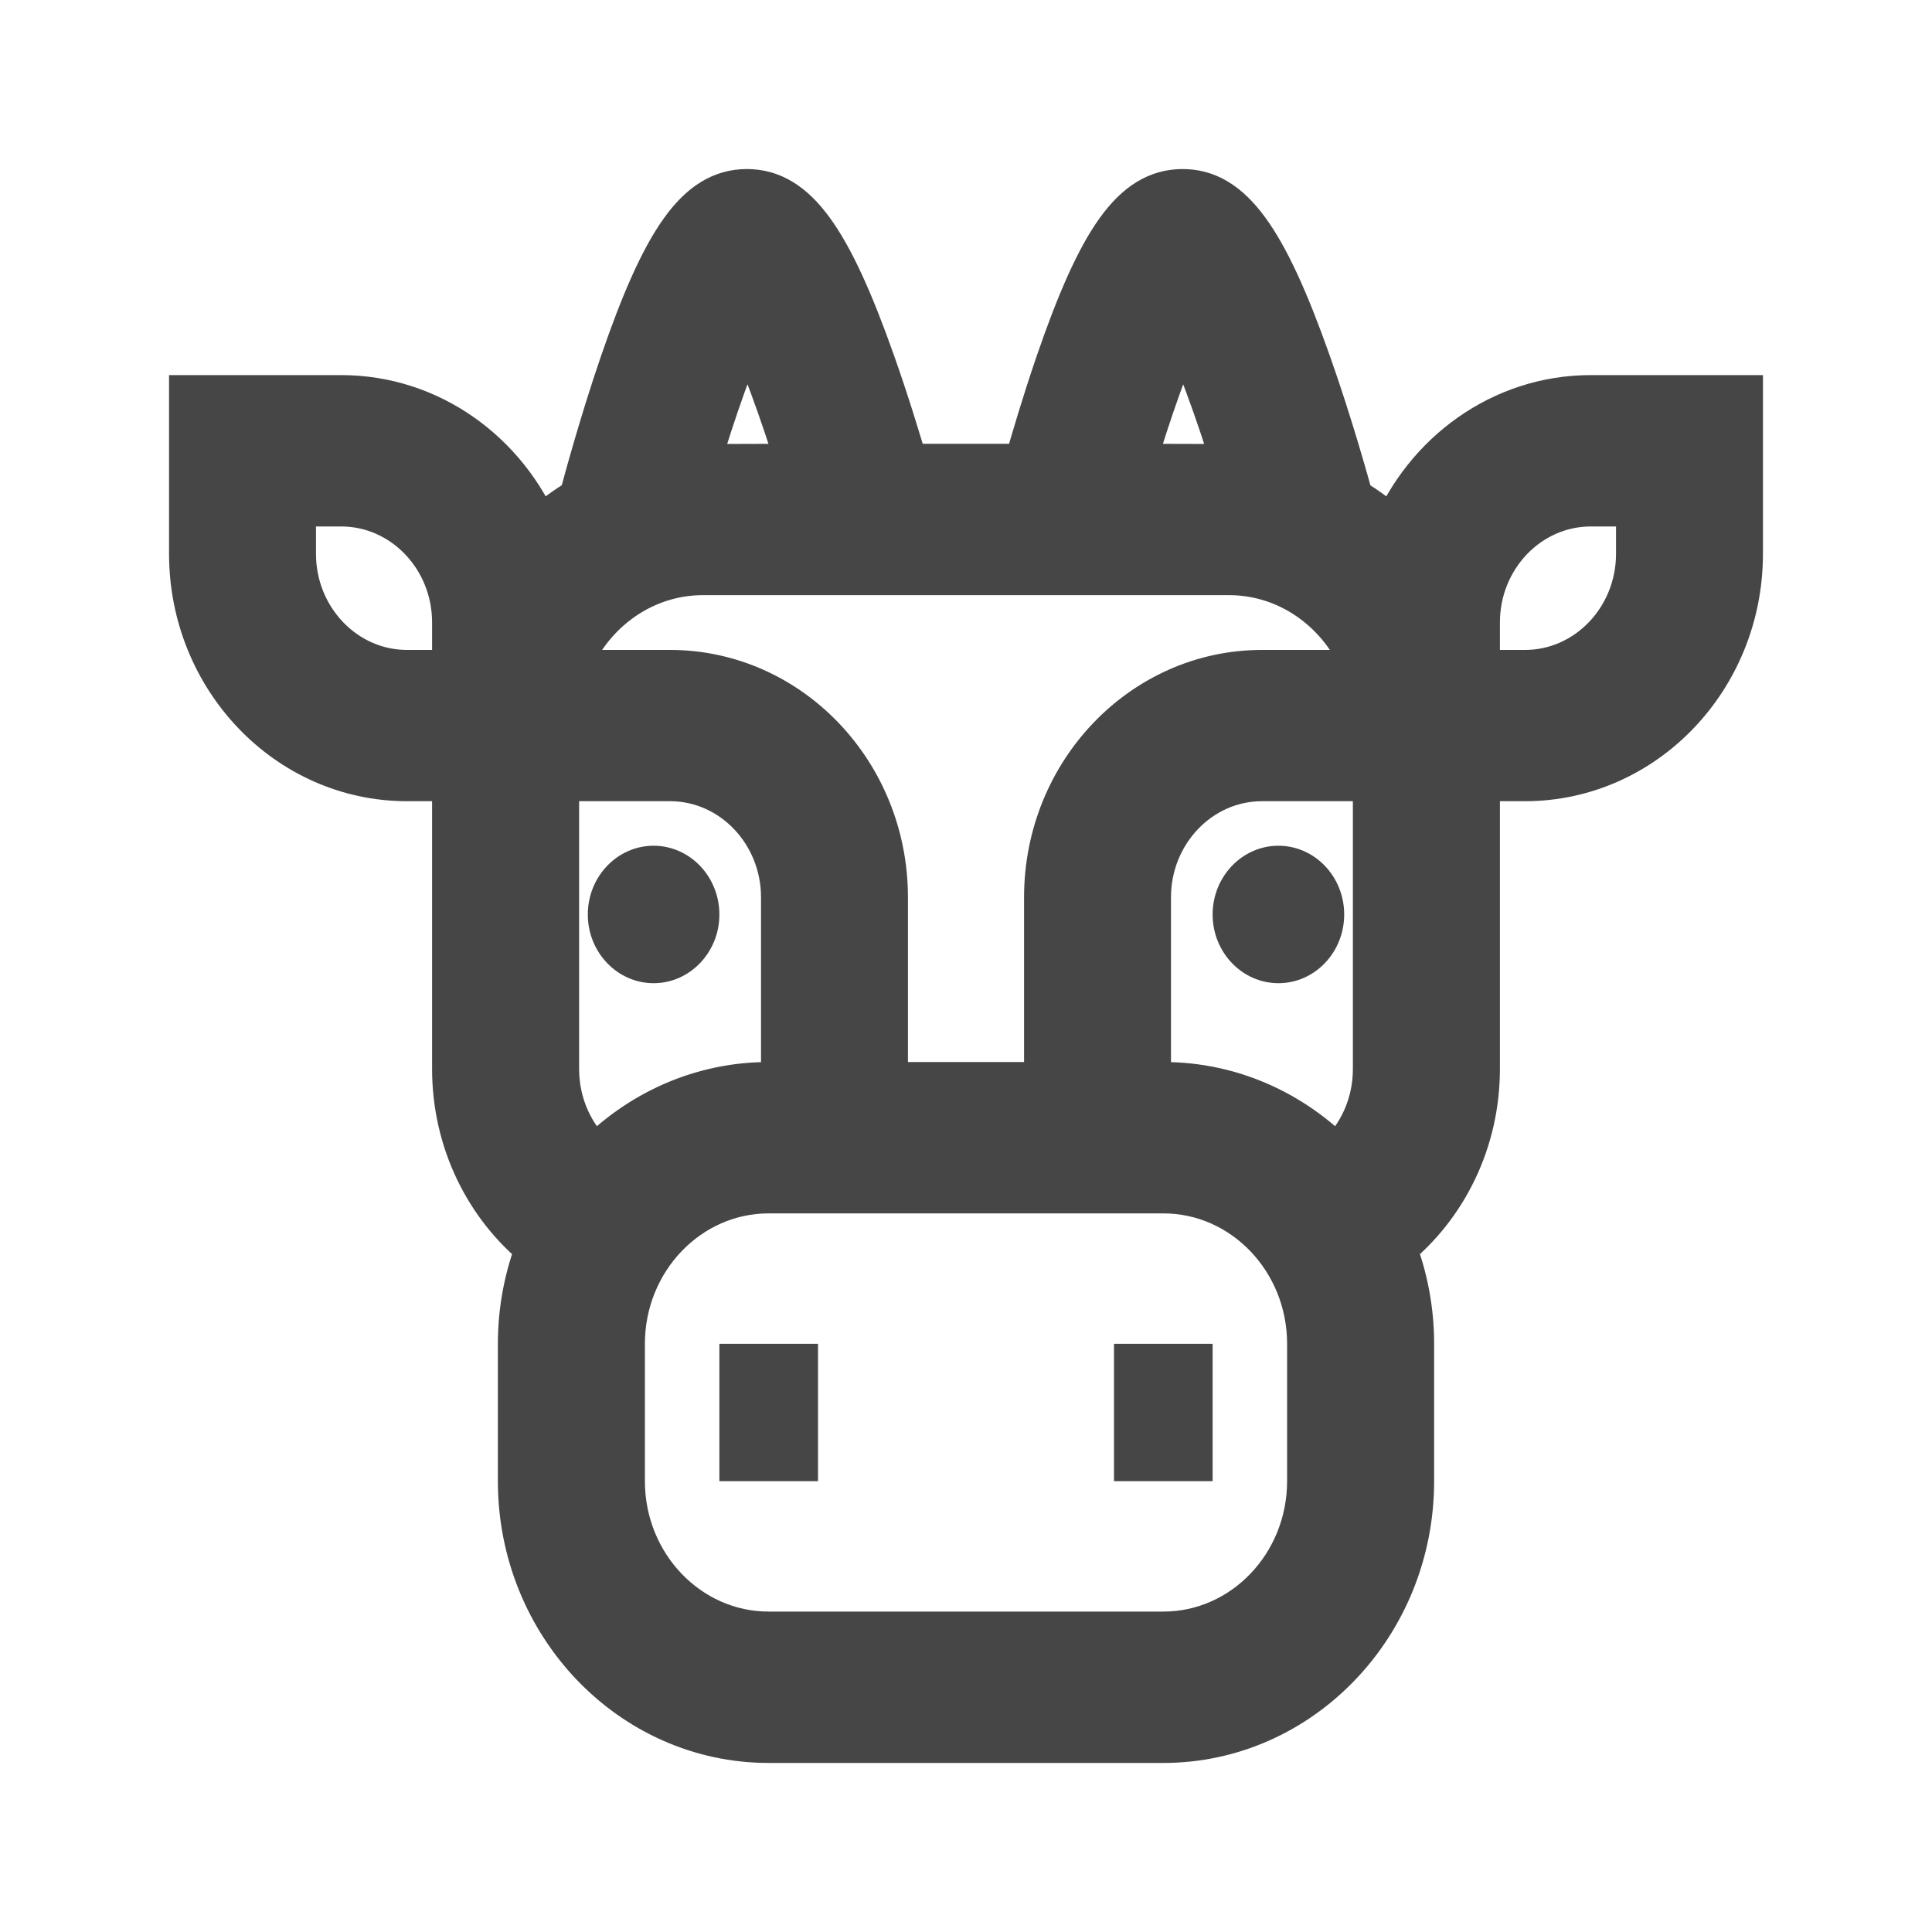<svg width="20" height="20" viewBox="0 0 20 20" fill="none" xmlns="http://www.w3.org/2000/svg">
<path d="M8.468 13.911H7.447V15.333H8.468V13.911Z" fill="#464646"/>
<path d="M12.553 13.911H11.532V15.333H12.553V13.911Z" fill="#464646"/>
<path d="M6.766 8.755C6.391 8.755 6.085 9.074 6.085 9.467C6.085 9.859 6.391 10.178 6.766 10.178H6.766C7.141 10.178 7.447 9.859 7.447 9.467C7.447 9.074 7.141 8.755 6.766 8.755Z" fill="#464646"/>
<path d="M13.234 8.755C12.859 8.755 12.553 9.074 12.553 9.467C12.553 9.859 12.859 10.178 13.234 10.178H13.234C13.61 10.178 13.915 9.859 13.915 9.467C13.915 9.074 13.61 8.755 13.234 8.755Z" fill="#464646"/>
<path d="M16.468 4.133C15.557 4.133 14.774 4.711 14.435 5.534C14.294 5.401 14.139 5.284 13.972 5.186C13.931 5.037 13.757 4.404 13.529 3.762C13.074 2.475 12.723 1.997 12.239 2C11.753 2.003 11.408 2.484 10.965 3.776C10.829 4.173 10.713 4.566 10.634 4.844H9.365C9.284 4.566 9.162 4.166 9.019 3.762C8.565 2.478 8.216 2 7.732 2C7.731 2 7.73 2 7.728 2C7.243 2.003 6.898 2.484 6.455 3.776C6.243 4.395 6.079 5.004 6.031 5.184C5.863 5.283 5.707 5.4 5.565 5.534C5.226 4.711 4.443 4.133 3.532 4.133H2V5.733C2 7.008 2.993 8.044 4.213 8.044H4.723V11.067C4.723 11.8 5.053 12.474 5.594 12.905C5.472 13.215 5.404 13.555 5.404 13.911V15.333C5.404 16.804 6.55 18 7.957 18H12.043C13.45 18 14.596 16.804 14.596 15.333V13.911C14.596 13.555 14.528 13.215 14.406 12.905C14.947 12.474 15.277 11.8 15.277 11.067V8.044H15.787C17.007 8.044 18 7.008 18 5.733V4.133H16.468ZM4.723 6.978H4.213C3.556 6.978 3.021 6.419 3.021 5.733V5.2H3.532C4.189 5.2 4.723 5.758 4.723 6.444V6.978ZM12.245 3.323C12.409 3.665 12.618 4.23 12.808 4.847C12.78 4.846 11.7 4.844 11.7 4.844C11.883 4.229 12.085 3.666 12.245 3.323ZM7.735 3.323C7.899 3.665 8.107 4.228 8.297 4.844C8.297 4.844 7.218 4.846 7.189 4.847C7.372 4.23 7.574 3.666 7.735 3.323ZM7.277 5.911H12.723C13.389 5.911 13.957 6.357 14.168 6.978H13.064C11.844 6.978 10.851 8.014 10.851 9.289V11.244H9.149V9.289C9.149 8.014 8.156 6.978 6.936 6.978H5.832C6.043 6.357 6.611 5.911 7.277 5.911ZM5.745 11.067V8.044H6.936C7.593 8.044 8.128 8.603 8.128 9.289V11.244H7.957C7.259 11.244 6.626 11.539 6.164 12.015C5.902 11.782 5.745 11.439 5.745 11.067ZM13.574 15.333C13.574 16.215 12.887 16.933 12.043 16.933H7.957C7.113 16.933 6.426 16.215 6.426 15.333V13.911C6.426 13.029 7.113 12.311 7.957 12.311H12.043C12.887 12.311 13.574 13.029 13.574 13.911V15.333H13.574ZM14.255 11.067C14.255 11.439 14.098 11.783 13.836 12.015C13.374 11.539 12.741 11.244 12.043 11.244H11.872V9.289C11.872 8.603 12.407 8.044 13.064 8.044H14.255V11.067ZM16.979 5.733C16.979 6.419 16.444 6.978 15.787 6.978H15.277V6.444C15.277 5.758 15.811 5.2 16.468 5.2H16.979V5.733Z" fill="#464646" stroke="#464646" stroke-width="0.5"/>
</svg>
